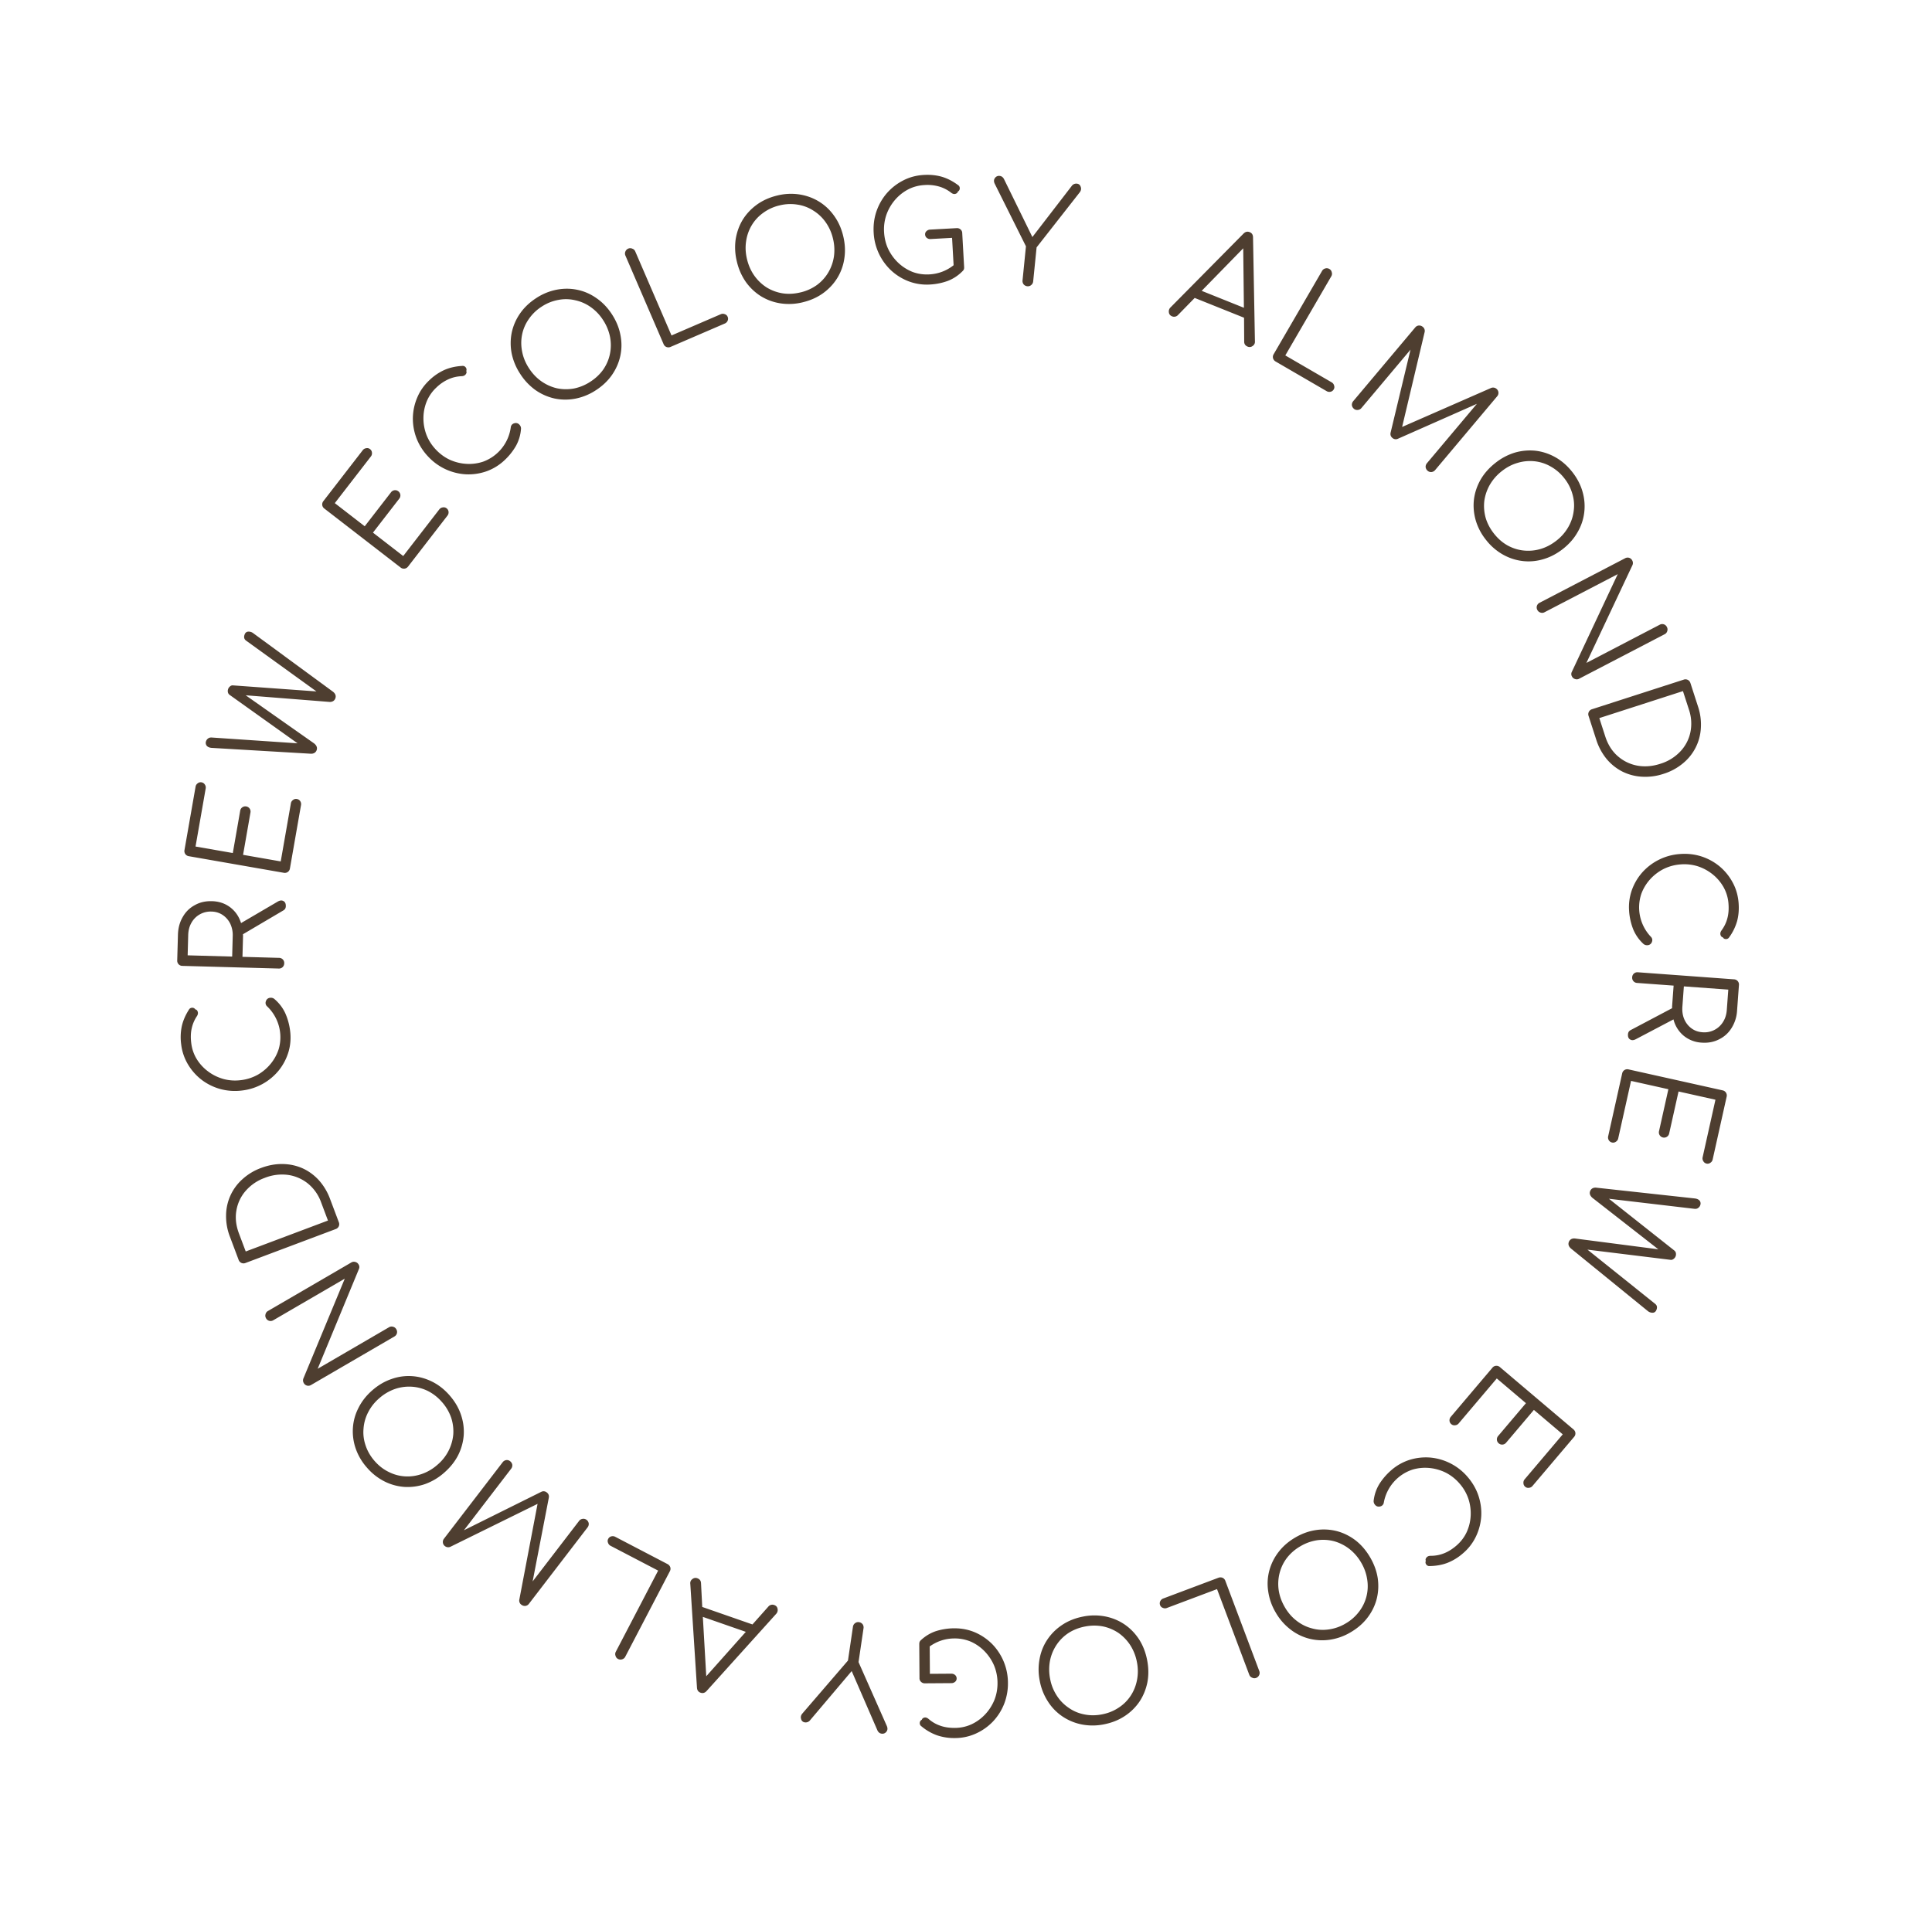<svg width="106" height="105" fill="none" xmlns="http://www.w3.org/2000/svg"><path d="M42.475 88.08c.11.038.172.11.188.217a.305.305 0 01-.077.268l-3.814 4.23c-.097.109-.21.142-.337.097-.123-.043-.189-.137-.196-.283l-.366-5.694a.266.266 0 01.112-.255.265.265 0 01.272-.049c.128.045.196.132.204.262l.068 1.314 2.755.96.876-.985a.276.276 0 01.151-.091.278.278 0 01.164.01zm-1.556 1.473l-2.357-.821.187 3.258 2.17-2.437zm-4.293-3.718c.071.037.12.094.149.17a.285.285 0 01-.024.225l-2.445 4.687a.276.276 0 01-.168.142.289.289 0 01-.228-.017.265.265 0 01-.138-.174.265.265 0 01.014-.222l2.323-4.454-2.607-1.36a.276.276 0 01-.142-.167.243.243 0 01.01-.215.265.265 0 01.174-.138.291.291 0 01.215.027l2.867 1.496zm-4.442-2.427a.302.302 0 01.117.194.302.302 0 01-.063.218l-3.218 4.194a.285.285 0 01-.194.116.302.302 0 01-.217-.062.279.279 0 01-.117-.28l1.002-5.259-4.785 2.357a.29.29 0 01-.3-.04.276.276 0 01-.11-.19.285.285 0 01.062-.217l3.218-4.194a.301.301 0 01.194-.117.275.275 0 01.211.058.312.312 0 01.123.198.302.302 0 01-.063.218l-2.59 3.376 4.258-2.116a.275.275 0 01.29.043c.1.076.134.178.105.308l-.884 4.573 2.55-3.323a.288.288 0 01.2-.112.278.278 0 01.211.057zM24.67 76.58c.287.328.493.68.62 1.055.128.374.178.753.152 1.135a2.96 2.96 0 01-.31 1.098c-.181.35-.436.668-.765.954a3.21 3.21 0 01-1.044.621 2.94 2.94 0 01-1.13.157 2.886 2.886 0 01-1.104-.305 3.136 3.136 0 01-.96-.759 3.116 3.116 0 01-.616-1.05 2.886 2.886 0 01-.15-1.135c.026-.382.129-.748.31-1.098.177-.353.428-.672.753-.955.329-.287.68-.493 1.055-.62a2.795 2.795 0 011.13-.157c.382.026.75.128 1.104.305.354.177.672.428.955.753zm-.42.365a2.53 2.53 0 00-.768-.607 2.331 2.331 0 00-.895-.238 2.402 2.402 0 00-.925.128 2.607 2.607 0 00-.856.507 2.53 2.53 0 00-.607.768 2.301 2.301 0 00-.254.9c-.028.31.01.616.113.918.1.305.263.589.49.85.23.264.49.467.78.607.284.144.584.225.9.243.307.018.614-.026.92-.133a2.53 2.53 0 00.844-.497 2.467 2.467 0 00.877-1.672 2.417 2.417 0 00-.117-.924 2.55 2.55 0 00-.501-.85zm-2.508-4a.285.285 0 01.035.224.285.285 0 01-.14.177l-4.57 2.66a.286.286 0 01-.223.034.285.285 0 01-.177-.14.285.285 0 01-.023-.248l2.273-5.482-3.919 2.281a.286.286 0 01-.223.035.285.285 0 01-.178-.14.276.276 0 01-.03-.218.273.273 0 01.136-.184l4.569-2.66a.273.273 0 01.227-.028c.076.02.133.065.174.134a.258.258 0 01.025.238l-2.269 5.489 3.912-2.278a.273.273 0 01.228-.028c.075.02.133.065.173.134zm-3.152-5.874c.03.08.029.155-.003.227a.285.285 0 01-.168.151L13.47 69.31a.285.285 0 01-.226-.003.285.285 0 01-.152-.168l-.476-1.267a3.095 3.095 0 01-.212-1.182 2.684 2.684 0 01.896-1.976 3.094 3.094 0 011.028-.62c.403-.151.8-.222 1.189-.214.382.006.744.085 1.084.235.336.152.636.372.899.659a3.2 3.2 0 01.612 1.03l.477 1.267zm-.596-.089l-.373-.992a2.365 2.365 0 00-.718-1.032 2.246 2.246 0 00-1.096-.48 2.555 2.555 0 00-1.274.159 2.512 2.512 0 00-1.056.718 2.18 2.18 0 00-.508 1.083c-.069.4-.022.817.14 1.249l.373.992 4.512-1.697zm-2.078-10.423c.052.403.023.79-.086 1.163-.11.368-.284.703-.523 1.007a3.054 3.054 0 01-2.01 1.114 3.07 3.07 0 01-1.177-.07 3.033 3.033 0 01-1.034-.497 2.997 2.997 0 01-.76-.843 2.767 2.767 0 01-.384-1.11 2.92 2.92 0 01.031-.998c.067-.306.198-.611.391-.914a.2.2 0 01.184-.107.19.19 0 01.17.092c.062.007.106.05.13.127.025.073.012.15-.038.233a1.934 1.934 0 00-.292.682c-.055.24-.063.51-.024.814.04.323.144.618.31.885.165.262.373.486.624.67.25.186.531.322.84.409.309.082.627.102.956.06a2.51 2.51 0 00.924-.3c.278-.162.514-.364.711-.607.196-.242.341-.51.435-.806a2.34 2.34 0 00-.64-2.337.25.25 0 01-.066-.279.262.262 0 01.234-.19.31.31 0 01.22.056c.265.224.468.486.608.787.134.3.223.62.266.959zm-.322-3.692a.286.286 0 01-.088.208.286.286 0 01-.213.077l-5.284-.146a.285.285 0 01-.209-.088.285.285 0 01-.077-.213l.04-1.406c.01-.366.096-.69.26-.97.157-.282.377-.5.657-.652.275-.158.59-.232.946-.222.39.01.729.125 1.014.344.28.218.475.504.585.858l2.011-1.178c.122-.072.228-.081.317-.029.089.048.131.14.128.275a.295.295 0 01-.042.157.37.37 0 01-.116.094L13.33 51.27c.004.04.005.083.004.128l-.031 1.112 2.007.056a.285.285 0 01.208.088c.054.057.08.127.077.213zm-2.856-.372l.03-1.113a1.464 1.464 0 00-.13-.68 1.225 1.225 0 00-.416-.486 1.121 1.121 0 00-.612-.19 1.199 1.199 0 00-1.108.617c-.11.192-.169.416-.176.672l-.03 1.112 2.442.068zm3.169-4.836a.285.285 0 01-.117.193.285.285 0 01-.222.045l-5.207-.91a.285.285 0 01-.194-.118.285.285 0 01-.045-.221l.608-3.475a.276.276 0 01.116-.185.25.25 0 01.216-.054.257.257 0 01.177.122c.045.064.06.136.046.215l-.557 3.185 2.045.357.405-2.318a.285.285 0 01.332-.24.284.284 0 01.231.338l-.405 2.319 2.066.361.557-3.185a.276.276 0 01.117-.186.257.257 0 01.208-.055.273.273 0 01.192.125.29.29 0 01.039.213l-.608 3.474zm1.465-6.489a.288.288 0 01-.128.153.36.36 0 01-.198.04l-5.425-.32c-.125-.008-.218-.047-.278-.116a.256.256 0 01-.034-.26.283.283 0 01.106-.138c.047-.042.115-.06.204-.055l4.706.318-3.725-2.657a.239.239 0 01-.094-.138.329.329 0 01.012-.188.317.317 0 01.108-.145.207.207 0 01.17-.05l4.566.33-3.855-2.784c-.111-.077-.14-.19-.087-.335.036-.1.1-.153.194-.162a.41.41 0 01.28.086l4.374 3.21c.137.108.18.23.131.367a.29.29 0 01-.127.154.36.36 0 01-.199.04l-4.594-.364 3.762 2.646c.135.113.179.236.131.368zm5.018-10.08a.285.285 0 01-.412.053l-4.181-3.233a.285.285 0 01-.117-.195.285.285 0 01.064-.217l2.157-2.79a.276.276 0 01.19-.11.25.25 0 01.216.053.26.26 0 01.1.191.276.276 0 01-.06.211l-1.978 2.558 1.642 1.27 1.44-1.862a.285.285 0 01.194-.116c.078-.01.148.01.211.059a.285.285 0 01.047.407l-1.44 1.861 1.66 1.284 1.978-2.558c.05-.064.112-.1.19-.11.08-.014.15.002.21.048a.273.273 0 01.11.2.29.29 0 01-.064.207l-2.157 2.79zm5.295-5.838a2.824 2.824 0 01-.993.612 2.997 2.997 0 01-1.123.166 3.057 3.057 0 01-2.08-.976 3.072 3.072 0 01-.634-.994 3.033 3.033 0 01-.203-1.13c.009-.386.088-.756.238-1.109.15-.36.374-.681.674-.962a2.92 2.92 0 01.827-.56c.288-.125.61-.198.97-.218a.2.2 0 01.194.086.19.19 0 01.026.192c.03.054.02.114-.027.18-.045.063-.115.098-.211.105-.26.01-.5.064-.724.163a2.313 2.313 0 00-.674.457 2.18 2.18 0 00-.535.77 2.446 2.446 0 00-.178.9c-.003.311.05.618.162.92.114.298.285.567.511.809.233.248.495.44.785.573.294.13.596.203.908.22.312.018.614-.023.908-.12a2.34 2.34 0 001.518-1.888.25.25 0 01.188-.217.262.262 0 01.29.079.301.301 0 01.084.21 2.266 2.266 0 01-.28.954 3.392 3.392 0 01-.621.778zm5.011-3.839a3.136 3.136 0 01-1.133.465c-.389.073-.77.069-1.145-.011a2.947 2.947 0 01-1.043-.463 3.23 3.23 0 01-.837-.892 3.21 3.21 0 01-.466-1.122 2.934 2.934 0 01.005-1.14 2.89 2.89 0 01.458-1.05c.226-.325.521-.606.888-.843a3.116 3.116 0 011.126-.46c.389-.073.77-.07 1.145.011.374.08.722.234 1.043.463.325.225.605.519.839.88.237.367.392.744.464 1.133.077.386.075.767-.005 1.141-.08.375-.233.724-.458 1.05-.226.325-.52.604-.881.838zm-.303-.467c.29-.188.527-.413.71-.674.18-.266.301-.55.362-.853.063-.309.064-.62.004-.934a2.609 2.609 0 00-.38-.919 2.53 2.53 0 00-.674-.71 2.301 2.301 0 00-.854-.378 2.187 2.187 0 00-.926-.019 2.44 2.44 0 00-.91.365 2.46 2.46 0 00-.712.685 2.263 2.263 0 00-.369.857c-.06.302-.06.612.003.93.06.314.183.616.371.906.19.294.418.535.683.722.261.183.544.311.848.383.305.066.615.07.932.015a2.55 2.55 0 00.912-.376zm4.401-1.909a.302.302 0 01-.226.007.285.285 0 01-.16-.16l-2.093-4.855a.276.276 0 01-.005-.219.288.288 0 01.158-.166.265.265 0 01.222.002.265.265 0 01.163.151l1.99 4.612 2.7-1.164a.276.276 0 01.219-.005c.075.023.128.07.16.144a.265.265 0 01-.002.222.29.29 0 01-.157.15l-2.969 1.28zm7.265-2.452a3.136 3.136 0 01-1.223.065 2.887 2.887 0 01-1.077-.388c-.322-.2-.6-.46-.832-.78a3.23 3.23 0 01-.496-1.118 3.211 3.211 0 01-.071-1.213c.06-.391.187-.75.38-1.076.2-.327.46-.606.78-.84.32-.232.691-.4 1.115-.503a3.116 3.116 0 011.215-.063c.391.06.75.189 1.077.388.327.199.605.46.833.78.232.32.4.69.501 1.109.103.424.125.831.066 1.222a2.8 2.8 0 01-.381 1.076c-.2.327-.459.607-.779.84-.32.232-.69.399-1.108.5zm-.132-.54a2.53 2.53 0 00.893-.404c.258-.191.465-.42.622-.685.161-.271.265-.565.312-.88a2.604 2.604 0 00-.055-.993 2.529 2.529 0 00-.403-.893 2.3 2.3 0 00-.682-.639 2.189 2.189 0 00-.868-.323 2.44 2.44 0 00-.98.045 2.46 2.46 0 00-.898.412 2.264 2.264 0 00-.63.687 2.359 2.359 0 00-.304.88c-.047.315-.03.64.052.977.083.341.218.643.406.907.187.26.412.473.675.641a2.4 2.4 0 00.875.321c.316.047.644.03.985-.054zm7.096-.431a2.824 2.824 0 01-1.154-.17 2.996 2.996 0 01-.967-.593 3.055 3.055 0 01-.968-2.085c-.023-.41.028-.8.153-1.168.13-.374.32-.706.57-.996.255-.29.553-.523.895-.698.346-.18.725-.281 1.135-.304.36-.02.691.014.993.102.3.09.595.24.884.456a.2.2 0 01.093.19.19.19 0 01-.104.164c-.011.061-.057.104-.136.128-.074.02-.15-.001-.23-.062a1.936 1.936 0 00-.658-.34 2.316 2.316 0 00-.81-.083c-.326.019-.628.1-.906.247-.273.146-.51.337-.713.574a2.578 2.578 0 00-.467.81 2.472 2.472 0 00-.128.948c.019.34.097.655.233.944.142.288.327.539.554.752.228.213.486.377.774.492.292.109.6.154.926.136a2.32 2.32 0 001.328-.503l-.084-1.502-1.171.065a.3.3 0 01-.215-.063.243.243 0 01-.093-.183.221.221 0 01.073-.185.301.301 0 01.206-.087l1.449-.08a.285.285 0 01.214.07.26.26 0 01.094.198l.104 1.862c.003.04 0 .078-.008.114a.265.265 0 01-.063.101c-.242.25-.518.433-.827.551-.31.113-.636.179-.976.198zm5.341.095a.302.302 0 01-.202-.104.302.302 0 01-.06-.218l.187-1.87-1.711-3.43c-.059-.121-.056-.226.009-.316a.269.269 0 01.261-.117c.1.01.177.066.233.167l1.561 3.187 2.156-2.799a.303.303 0 01.285-.13c.105.01.175.068.21.172.04.105.021.207-.054.305l-2.366 3.02-.188 1.87a.289.289 0 01-.111.2c-.06.05-.13.07-.21.063zm7.943 1.651c-.107-.043-.166-.118-.177-.225a.305.305 0 01.09-.264l4.005-4.05c.102-.104.215-.131.34-.081.122.048.183.146.183.292l.104 5.704a.266.266 0 01-.125.25.265.265 0 01-.274.036c-.125-.05-.189-.14-.19-.271l-.008-1.315-2.708-1.086-.921.943a.275.275 0 01-.155.084.278.278 0 01-.164-.017zm1.623-1.4l2.317.93-.037-3.264-2.28 2.335zm4.056 3.878a.302.302 0 01-.14-.177.285.285 0 01.034-.223l2.656-4.571a.276.276 0 01.174-.134.289.289 0 01.227.028c.07.04.113.1.13.18a.265.265 0 01-.024.22l-2.524 4.344 2.543 1.477c.069.04.114.098.133.174a.242.242 0 01-.02.214.26.26 0 01-.18.13.29.29 0 01-.213-.037l-2.796-1.625zm4.294 2.592a.303.303 0 01-.108-.198.302.302 0 01.072-.215l3.402-4.046a.285.285 0 01.199-.107.302.302 0 01.214.072.279.279 0 01.105.284l-1.236 5.21 4.885-2.141a.29.29 0 01.298.054.285.285 0 01.03.408l-3.402 4.046a.301.301 0 01-.2.108.276.276 0 01-.208-.067.311.311 0 01-.113-.204.301.301 0 01.072-.214l2.74-3.258-4.35 1.924a.275.275 0 01-.288-.055c-.095-.081-.126-.185-.09-.313l1.086-4.529-2.695 3.206a.289.289 0 01-.205.103.276.276 0 01-.209-.067zm7.255 7.204a3.134 3.134 0 01-.57-1.084c-.108-.38-.14-.76-.096-1.141.047-.376.168-.737.362-1.082.197-.341.466-.647.808-.917a3.21 3.21 0 011.073-.571 2.96 2.96 0 011.137-.103c.38.045.742.164 1.087.357.345.194.653.462.924.804.267.338.455.698.564 1.078.11.38.142.76.097 1.14a2.784 2.784 0 01-.362 1.083c-.193.345-.46.65-.797.918-.343.27-.704.46-1.084.57a2.793 2.793 0 01-1.136.103 2.888 2.888 0 01-1.088-.358 3.115 3.115 0 01-.919-.797zm.437-.346c.214.272.46.486.738.643.282.155.576.248.883.28a2.4 2.4 0 00.93-.084c.311-.092.604-.247.88-.465a2.53 2.53 0 00.642-.738c.162-.281.26-.577.297-.887.043-.309.02-.616-.07-.923a2.42 2.42 0 00-.449-.872 2.462 2.462 0 00-.749-.644 2.263 2.263 0 00-.887-.285 2.358 2.358 0 00-.926.09c-.307.088-.596.24-.867.455a2.609 2.609 0 00-.655.748 2.468 2.468 0 00-.301.88c-.036.31-.012.62.073.93.09.306.243.597.46.872zm2.375 4.185a.285.285 0 01-.024-.224.285.285 0 01.149-.171l4.689-2.441a.285.285 0 01.225-.024.285.285 0 01.17.149.28.28 0 01.011.248l-2.529 5.37 4.022-2.095a.285.285 0 01.225-.024.285.285 0 01.17.149.276.276 0 01.021.218.273.273 0 01-.145.178l-4.689 2.44a.273.273 0 01-.228.018.276.276 0 01-.168-.142.258.258 0 01-.013-.239l2.525-5.375-4.015 2.09a.273.273 0 01-.229.017.276.276 0 01-.167-.142zm2.811 5.817a.285.285 0 01.014-.225.285.285 0 01.175-.144l5.03-1.623a.285.285 0 01.226.014c.07.035.118.094.144.175l.416 1.288a3.1 3.1 0 01.155 1.19 2.685 2.685 0 01-.989 1.931 3.094 3.094 0 01-1.057.57 3.15 3.15 0 01-1.197.158 2.762 2.762 0 01-1.072-.286 2.76 2.76 0 01-.866-.7 3.19 3.19 0 01-.563-1.06l-.416-1.288zm.59.118l.326 1.009c.142.439.365.794.668 1.064.31.275.667.452 1.072.532.41.078.837.046 1.28-.098a2.512 2.512 0 001.089-.667 2.18 2.18 0 00.56-1.058 2.38 2.38 0 00-.081-1.254l-.326-1.009-4.587 1.48zm1.636 10.612a2.823 2.823 0 01.143-1.158c.127-.362.318-.69.572-.98a3.056 3.056 0 012.063-1.014c.409-.033.8.01 1.17.126a3.02 3.02 0 011.009.547 3 3 0 01.718.879c.188.342.297.718.33 1.128.028.36.001.691-.08.994a2.808 2.808 0 01-.436.894.2.2 0 01-.188.098.19.19 0 01-.166-.1c-.062-.01-.103-.055-.124-.134-.02-.073-.004-.15.05-.23.154-.208.263-.43.325-.666.066-.237.088-.508.064-.813a2.184 2.184 0 00-.267-.899 2.447 2.447 0 00-.59-.7 2.577 2.577 0 00-.82-.449 2.47 2.47 0 00-.951-.106 2.51 2.51 0 00-.938.255 2.575 2.575 0 00-.74.57 2.445 2.445 0 00-.474.785 2.34 2.34 0 00.525 2.365.25.25 0 01.053.282.262.262 0 01-.243.177.302.302 0 01-.216-.066 2.268 2.268 0 01-.57-.815 3.393 3.393 0 01-.22-.97zm.166 3.608a.285.285 0 01.099-.204.285.285 0 01.216-.067l5.272.387a.285.285 0 01.204.098.285.285 0 01.067.216l-.103 1.403a2.013 2.013 0 01-.304.958c-.171.274-.4.48-.687.62-.282.145-.6.205-.955.179a1.697 1.697 0 01-.997-.39 1.705 1.705 0 01-.546-.885l-2.063 1.085c-.125.067-.231.071-.317.015-.087-.052-.126-.145-.116-.28a.295.295 0 01.05-.155.37.37 0 01.119-.09l2.252-1.19a1.024 1.024 0 01.001-.129l.082-1.11-2.002-.147a.285.285 0 01-.204-.098.285.285 0 01-.067-.216zm2.836.502l-.081 1.11c-.019.255.015.484.1.686.09.208.221.376.393.504.172.129.372.201.602.218a1.2 1.2 0 001.135-.565c.12-.187.189-.409.207-.664l.082-1.11-2.438-.178zm-3.385 4.78a.285.285 0 01.127-.188.285.285 0 01.223-.035l5.16 1.15a.285.285 0 01.222.35l-.767 3.443a.276.276 0 01-.125.18.25.25 0 01-.218.044.257.257 0 01-.17-.131.276.276 0 01-.037-.216l.703-3.156-2.025-.452-.513 2.297a.285.285 0 01-.523.1.285.285 0 01-.034-.224l.512-2.297-2.048-.457-.704 3.156a.276.276 0 01-.125.18.257.257 0 01-.21.046.273.273 0 01-.186-.134.29.29 0 01-.029-.214l.767-3.443zm-1.753 6.446a.289.289 0 01.135-.148.36.36 0 01.2-.03l5.402.591c.124.015.215.058.272.13.054.078.061.165.02.262a.283.283 0 01-.112.132c-.049.04-.118.054-.206.044l-4.685-.551 3.588 2.84a.239.239 0 01.087.142.33.33 0 01-.02.187.317.317 0 01-.116.139.208.208 0 01-.173.042l-4.543-.558 3.711 2.973c.107.083.13.196.07.34-.04.096-.108.147-.202.15a.41.41 0 01-.276-.099l-4.208-3.425c-.13-.115-.168-.239-.112-.373a.289.289 0 01.135-.147.36.36 0 01.2-.03l4.57.593-3.625-2.831c-.129-.12-.167-.244-.112-.373zm-5.368 9.703a.285.285 0 01.2-.107.285.285 0 01.214.073l4.034 3.417c.064.055.1.122.107.2a.285.285 0 01-.073.214l-2.28 2.69a.276.276 0 01-.195.102.25.25 0 01-.213-.063.257.257 0 01-.09-.195.276.276 0 01.067-.208l2.09-2.467-1.583-1.342-1.521 1.796a.285.285 0 01-.2.107.276.276 0 01-.208-.068.276.276 0 01-.101-.195.285.285 0 01.073-.214l1.521-1.795-1.6-1.357-2.09 2.467a.276.276 0 01-.195.102.257.257 0 01-.208-.058.273.273 0 01-.102-.205.29.29 0 01.074-.203l2.28-2.691zm-5.538 5.615a2.824 2.824 0 011.02-.567c.367-.11.743-.15 1.128-.117a3.055 3.055 0 012.036 1.067c.267.312.464.652.588 1.02.125.377.176.755.154 1.138a2.998 2.998 0 01-.286 1.098 2.768 2.768 0 01-.717.932 2.922 2.922 0 01-.85.522c-.293.112-.62.171-.979.176a.2.2 0 01-.19-.095.19.19 0 01-.017-.193c-.028-.056-.016-.115.035-.179.047-.06.119-.092.215-.095.26.002.503-.042.73-.131.23-.086.462-.228.694-.427.247-.213.437-.461.569-.746.128-.282.2-.579.217-.89a2.575 2.575 0 00-.122-.927 2.47 2.47 0 00-.475-.83 2.512 2.512 0 00-.759-.608 2.577 2.577 0 00-.897-.26 2.449 2.449 0 00-.913.08 2.34 2.34 0 00-1.6 1.82.25.25 0 01-.197.208.262.262 0 01-.286-.091.302.302 0 01-.075-.214c.04-.345.148-.659.323-.94a3.39 3.39 0 01.654-.75zm-5.275 3.701c.377-.22.762-.356 1.154-.41a2.885 2.885 0 011.143.065c.366.1.706.27 1.02.511.31.244.574.554.793.93.217.373.355.754.414 1.144.054.391.034.771-.06 1.139-.097.37-.266.712-.507 1.026-.24.314-.55.581-.926.8a3.115 3.115 0 01-1.147.407 2.888 2.888 0 01-1.143-.065 2.794 2.794 0 01-1.02-.511 3.115 3.115 0 01-.796-.92 3.133 3.133 0 01-.41-1.153c-.06-.39-.04-.77.058-1.14a2.89 2.89 0 01.508-1.026c.24-.314.547-.58.92-.797zm.28.481a2.53 2.53 0 00-.74.64 2.331 2.331 0 00-.402.835 2.401 2.401 0 00-.049.933c.047.32.16.632.336.935.174.3.387.546.64.741.256.2.534.34.836.419.3.087.608.107.924.063a2.44 2.44 0 00.926-.322 2.46 2.46 0 00.744-.65 2.291 2.291 0 00.45-1.769 2.53 2.53 0 00-.328-.922 2.608 2.608 0 00-.648-.754 2.466 2.466 0 00-.83-.422c-.3-.08-.61-.1-.93-.059a2.55 2.55 0 00-.929.332zm-4.495 1.728a.302.302 0 01.226.003.285.285 0 01.151.168l1.862 4.948a.276.276 0 01-.006.22.29.29 0 01-.166.158.265.265 0 01-.221-.013.265.265 0 01-.156-.159l-1.769-4.701-2.752 1.035a.276.276 0 01-.219-.006.242.242 0 01-.153-.151.265.265 0 01.013-.222.29.29 0 01.163-.142l3.027-1.138zm-7.43 2.131a3.135 3.135 0 011.224-.006c.388.078.74.225 1.058.44.312.215.577.488.793.819.212.332.36.712.442 1.14.082.423.086.828.013 1.215-.079.388-.223.74-.432 1.056a2.885 2.885 0 01-.819.801c-.33.217-.71.367-1.138.45a3.113 3.113 0 01-1.217.004 2.888 2.888 0 01-1.057-.44 2.793 2.793 0 01-.794-.819 3.115 3.115 0 01-.448-1.131 3.137 3.137 0 01-.006-1.224c.073-.387.217-.739.432-1.056.215-.317.487-.584.818-.801.33-.217.708-.366 1.131-.448zm.106.546c-.34.066-.644.186-.911.36a2.321 2.321 0 00-.655.655 2.403 2.403 0 00-.354.864 2.6 2.6 0 00.008.994 2.5 2.5 0 00.36.911 2.3 2.3 0 00.65.671c.254.181.537.303.85.365.315.067.642.067.981.002.345-.066.65-.19.917-.368a2.25 2.25 0 00.662-.656c.17-.258.286-.546.347-.864a2.53 2.53 0 00-.005-.979 2.609 2.609 0 00-.362-.926 2.465 2.465 0 00-.643-.672 2.416 2.416 0 00-.859-.363 2.55 2.55 0 00-.986.007zm-7.173.098c.406-.003.788.072 1.145.225.352.153.664.367.937.64a3.056 3.056 0 01.864 2.13 3.07 3.07 0 01-.211 1.16 3.03 3.03 0 01-.618.967 2.996 2.996 0 01-.928.653 2.768 2.768 0 01-1.149.248 2.92 2.92 0 01-.986-.152 2.806 2.806 0 01-.86-.498.2.2 0 01-.084-.195.19.19 0 01.111-.158c.015-.06.062-.101.142-.122.075-.015.15.01.226.074.197.17.41.293.642.372.231.084.5.124.806.122.325-.002.63-.069.916-.201.28-.132.526-.312.74-.539.215-.227.383-.489.507-.785.118-.297.176-.61.174-.942a2.51 2.51 0 00-.187-.953 2.576 2.576 0 00-.516-.779 2.447 2.447 0 00-.748-.529 2.26 2.26 0 00-.919-.182c-.491.003-.942.15-1.35.438l.01 1.504 1.172-.008c.085 0 .156.024.211.074a.24.24 0 01.084.187.221.221 0 01-.081.181.301.301 0 01-.21.077l-1.452.01a.285.285 0 01-.21-.082.261.261 0 01-.085-.203l-.012-1.864c0-.04.004-.078.014-.113a.265.265 0 01.067-.098c.254-.238.539-.408.854-.51.315-.097.643-.147.984-.15zm-5.225-.337c.08.011.146.049.197.112a.302.302 0 01.051.22l-.274 1.86 1.552 3.505c.053.124.045.23-.024.315a.27.27 0 01-.266.106c-.1-.015-.174-.074-.225-.178l-1.413-3.256-2.282 2.697a.304.304 0 01-.29.117.232.232 0 01-.202-.182c-.035-.106-.013-.207.067-.302l2.503-2.907.274-1.86a.289.289 0 01.12-.195.276.276 0 01.213-.052z" fill="#4E3E30"/></svg>